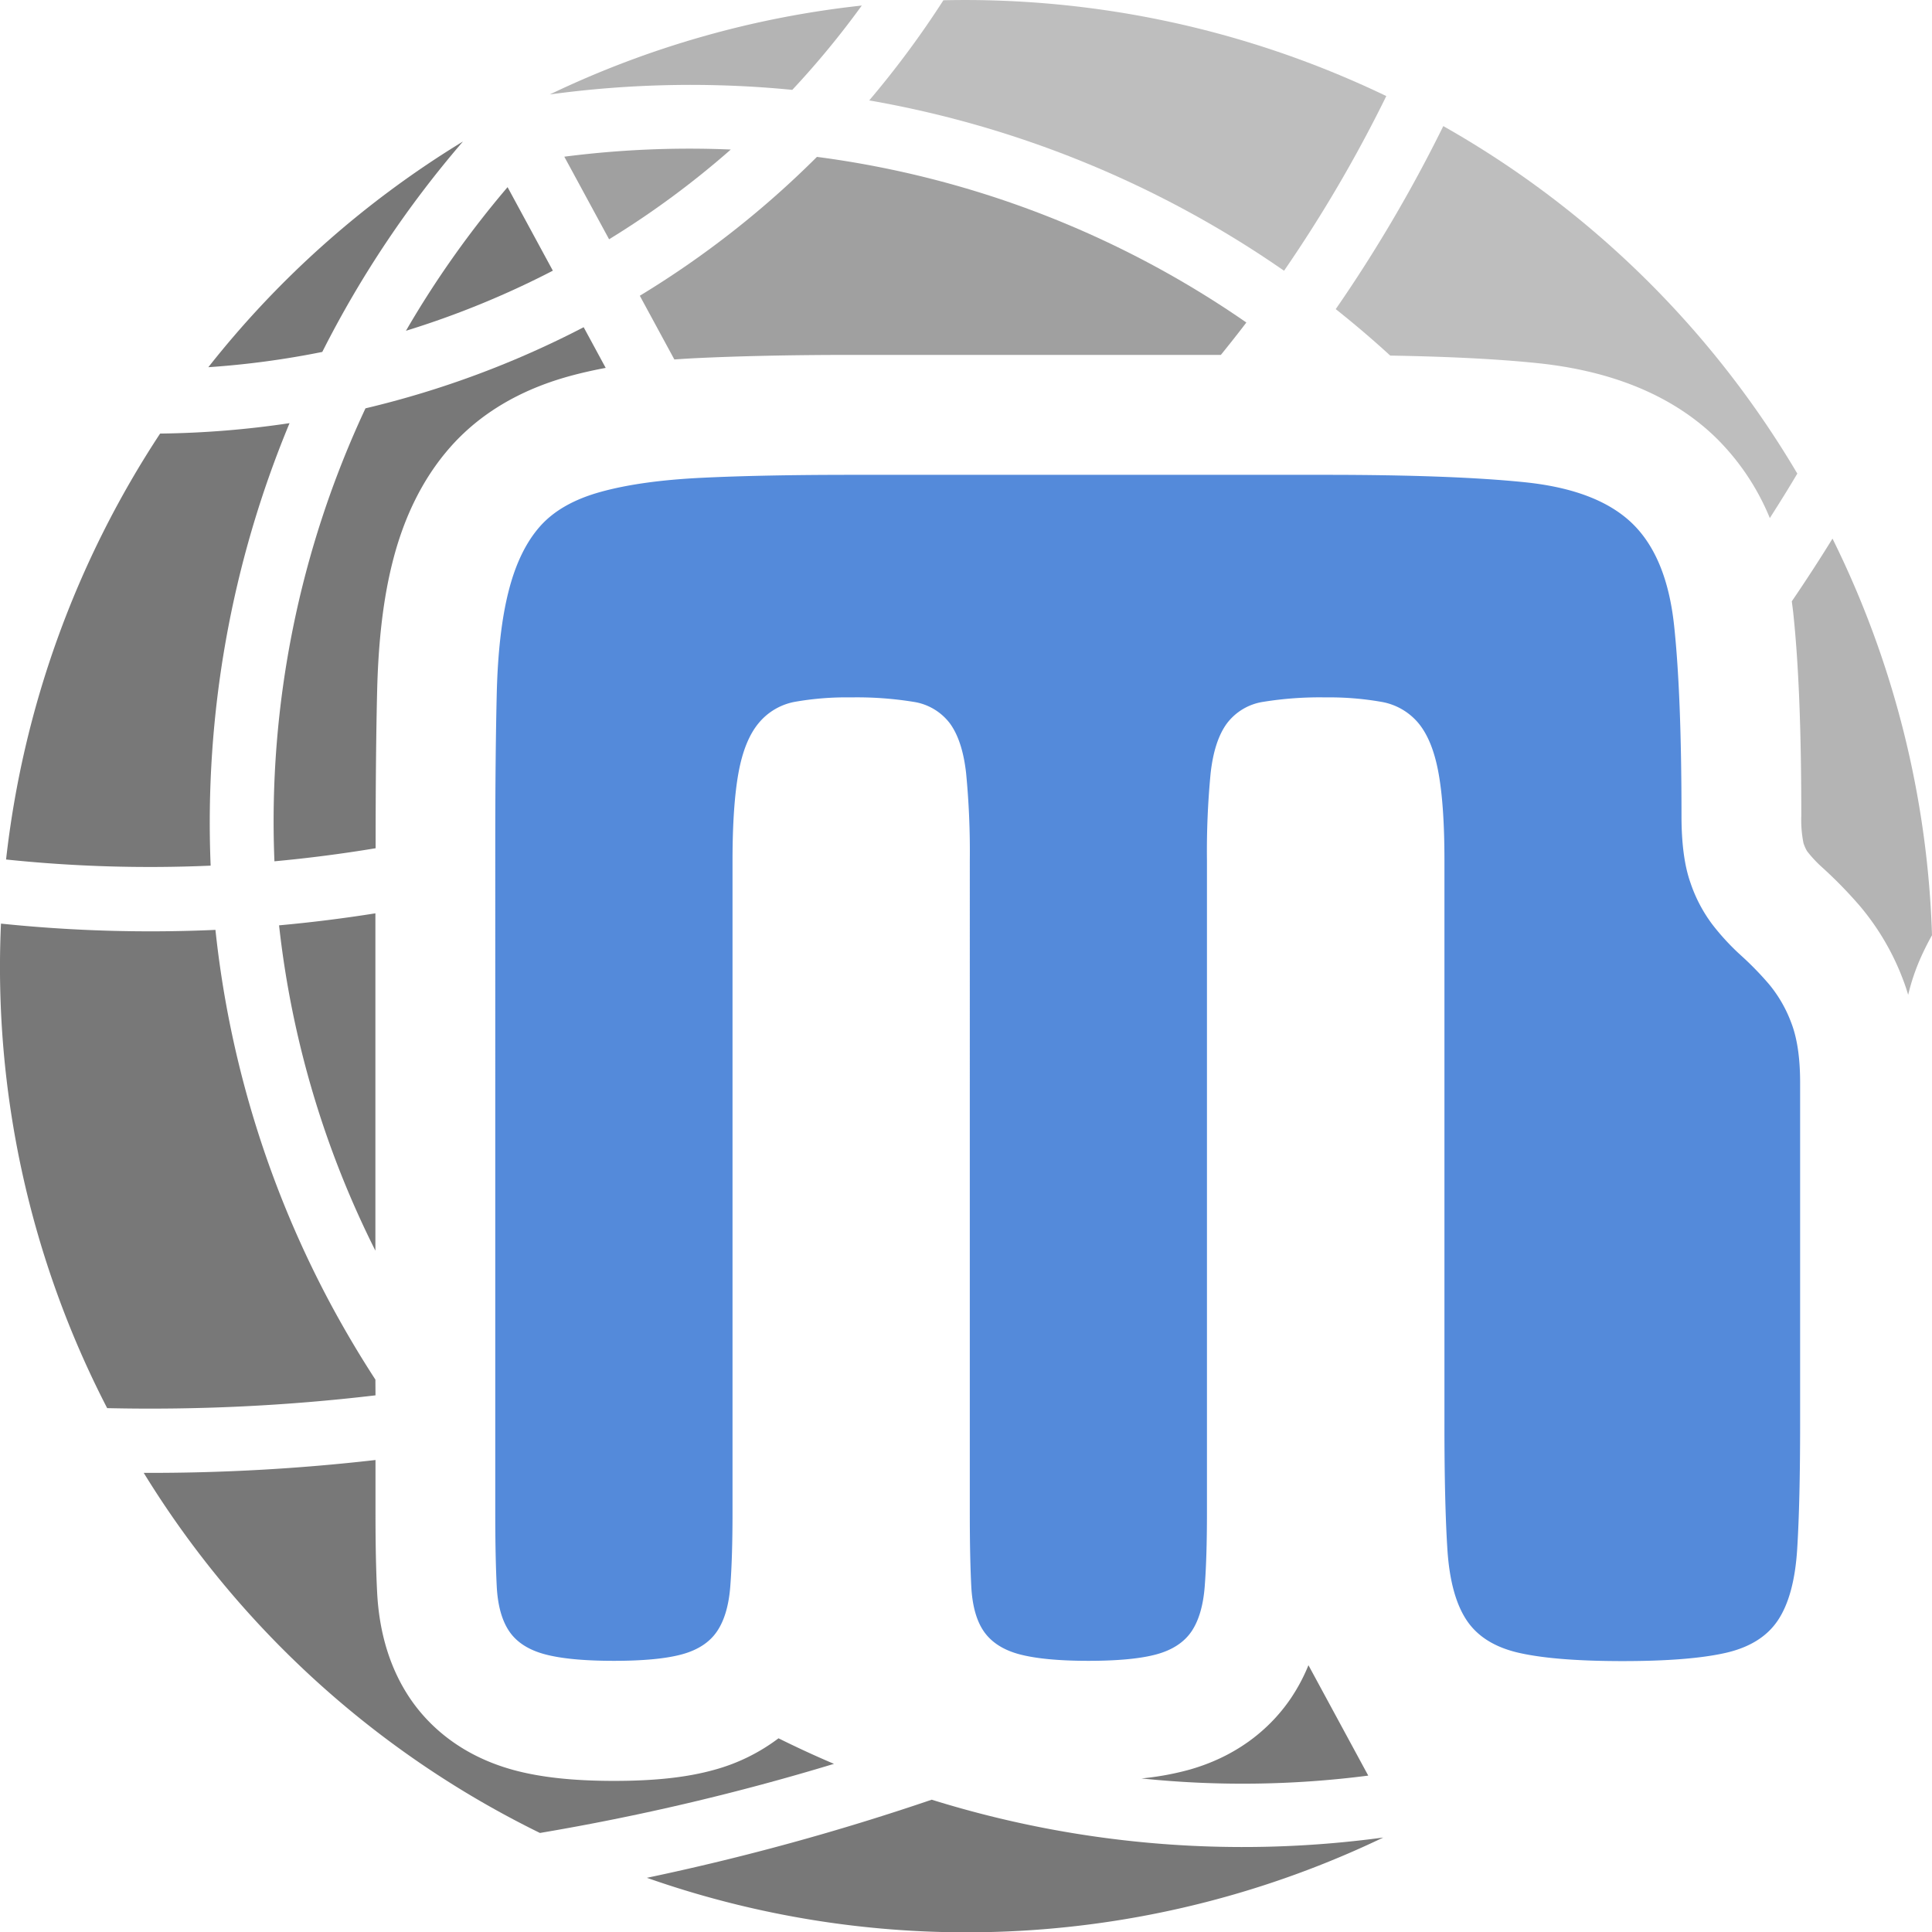 <svg xmlns="http://www.w3.org/2000/svg" viewBox="0 0 591.85 591.94"><defs><style>.cls-1{fill:#787878;}.cls-2{fill:#b4b4b4;}.cls-3{fill:#a0a0a0;}.cls-4{fill:#bebebe;}.cls-5{fill:#548ada;}</style></defs><g id="Layer_2" data-name="Layer 2"><g id="svg2848"><path class="cls-1" d="M115,279.79q-14.75,2.34-29.51,3.68A293.27,293.27,0,0,0,115,383.13Z"/><path class="cls-1" d="M419.15,543.94l-18.32-33.82a55.43,55.43,0,0,1-5.52,10.33c-5,7.31-14.41,17-31,21.69a87.14,87.14,0,0,1-14.63,2.67A300.1,300.1,0,0,0,419.15,543.94Z"/><path class="cls-2" d="M549.33,187.64c1.67,15.57,2.48,36,2.48,62.3a36,36,0,0,0,.67,8.34,12.42,12.42,0,0,0,1.12,2.5,37.9,37.9,0,0,0,4.23,4.59,134.45,134.45,0,0,1,12,12.26A77,77,0,0,1,582.94,300c.6,1.54,1.12,3.13,1.61,4.75a66.39,66.39,0,0,1,3.08-9.59,80.76,80.76,0,0,1,4.22-8.66A294.29,294.29,0,0,0,561.37,165q-6,9.72-12.47,19.21C549.05,185.33,549.2,186.48,549.33,187.64Z"/><path class="cls-3" d="M172.87,48,186.59,73.3a270.52,270.52,0,0,0,37.28-27.49A299.69,299.69,0,0,0,172.87,48Z"/><path class="cls-3" d="M196,90.6l10.58,19.52c2.12-.15,4.29-.29,6.52-.4,13.05-.63,29.09-1,47.68-1H374c2.65-3.28,5.27-6.57,7.81-9.92A298.84,298.84,0,0,0,250.26,48.06,288.67,288.67,0,0,1,196,90.6Z"/><path class="cls-4" d="M425.88,108.93c18.2.31,33.06,1.07,45.07,2.31,22.93,2.37,41.21,9.93,54.32,22.47a73.8,73.8,0,0,1,16.9,25c2.87-4.51,5.69-9,8.42-13.63A294,294,0,0,0,442.14,38.63,443.79,443.79,0,0,1,409.19,94.7Q417.77,101.5,425.88,108.93Z"/><path class="cls-1" d="M84.07,263.85q15.5-1.43,31-4V259c0-18.41.15-34.29.46-47.21.37-15.6,1.92-28.6,4.76-39.74,3.54-14,9.43-25.69,17.51-34.91,9-10.28,21.25-17.63,36.4-21.84q5.35-1.48,11.35-2.6l-6.75-12.46a289.83,289.83,0,0,1-66.84,24.85A298.53,298.53,0,0,0,84.07,263.85Z"/><path class="cls-1" d="M238.49,532.51a57.83,57.83,0,0,1-19.58,9.63c-8.31,2.33-18.11,3.42-30.85,3.42-12.46,0-22.52-1.09-30.76-3.34-17-4.64-26.56-14.4-31.58-21.77-6.12-9-9.55-20-10.19-32.67-.34-6.56-.5-14.52-.5-24.35V447.26a606.68,606.68,0,0,1-71,3.94A294.32,294.32,0,0,0,165.41,561.51a726.54,726.54,0,0,0,90.07-21.17Q246.87,536.68,238.49,532.51Z"/><path class="cls-1" d="M285.42,551.32a746.83,746.83,0,0,1-87.25,23.93,295.25,295.25,0,0,0,225.58-12.34A320.18,320.18,0,0,1,285.42,551.32Z"/><path class="cls-1" d="M115,422.63q-6.82-10.49-12.9-21.65A312.43,312.43,0,0,1,66,284.86,444.26,444.26,0,0,1,.3,282.94,294.17,294.17,0,0,0,32.83,431.37a586.85,586.85,0,0,0,82.2-3.92Z"/><path class="cls-1" d="M169.36,82.92,155.49,57.33a298.84,298.84,0,0,0-31.13,44A272.46,272.46,0,0,0,169.36,82.92Z"/><path class="cls-4" d="M424.68,29.43A297.72,297.72,0,0,0,289,.08a290,290,0,0,1-22.72,30.68A318.76,318.76,0,0,1,393.36,82.94,424.15,424.15,0,0,0,424.68,29.43Z"/><path class="cls-1" d="M64.53,265.18A318.67,318.67,0,0,1,88.7,129.63a289.36,289.36,0,0,1-39.65,3.19A297.47,297.47,0,0,0,1.86,263.3,423.76,423.76,0,0,0,64.53,265.18Z"/><path class="cls-2" d="M242.71,27.53A267.39,267.39,0,0,0,264,1.7a294,294,0,0,0-95.56,27.23A319.21,319.21,0,0,1,242.71,27.53Z"/><path class="cls-1" d="M141.82,43.35a294.19,294.19,0,0,0-78,69.14,268.31,268.31,0,0,0,34.91-4.68A319.13,319.13,0,0,1,141.82,43.35Z"/><path class="cls-5" d="M406.1,145.46q39.06,0,61.09,2.28t32.71,12.49q10.67,10.22,12.94,31.34t2.27,58.37q0,12.72,2.73,20.44a45.13,45.13,0,0,0,6.82,12.95,73,73,0,0,0,8.62,9.31,96.61,96.61,0,0,1,8.64,8.86,40.58,40.58,0,0,1,6.81,11.81q2.73,7.05,2.72,18.4V436.18q0,24.09-.9,38.39t-5.91,21.8q-5,7.5-16.12,10T497,508.86q-20.44,0-31.57-2.5t-16.13-10q-5-7.5-5.91-21.8t-.9-38.39V263.57q0-16.8-1.82-26.8t-6.13-15.22A18.94,18.94,0,0,0,423.13,215a92,92,0,0,0-17-1.36A108.23,108.23,0,0,0,387,215a17.14,17.14,0,0,0-11.13,6.59q-3.87,5.23-5,15.22a248.49,248.49,0,0,0-1.13,26.8V463.43q0,13.63-.68,22.49T365,499.78c-2.27,3.33-5.84,5.67-10.68,7s-11.81,2-20.89,2-16.13-.68-21.12-2-8.63-3.71-10.91-7-3.56-7.95-3.86-13.86-.45-13.4-.45-22.49V263.57a248.06,248.06,0,0,0-1.14-26.8q-1.14-10-5-15.22A17.19,17.19,0,0,0,279.82,215a108.39,108.39,0,0,0-19.08-1.36A91.08,91.08,0,0,0,243.48,215a18.78,18.78,0,0,0-11.13,6.59q-4.32,5.23-6.13,15.22t-1.82,26.8V463.43q0,13.63-.68,22.49t-4.09,13.86q-3.4,5-10.68,7t-20.89,2q-13.63,0-21.12-2t-10.91-7q-3.41-5-3.86-13.86t-.45-22.49V259q0-27.25.45-46.33t3.64-31.58q3.16-12.48,9.54-19.75T184,150.69q12.27-3.41,30.89-4.32t45.88-.91Z"/></g></g></svg>